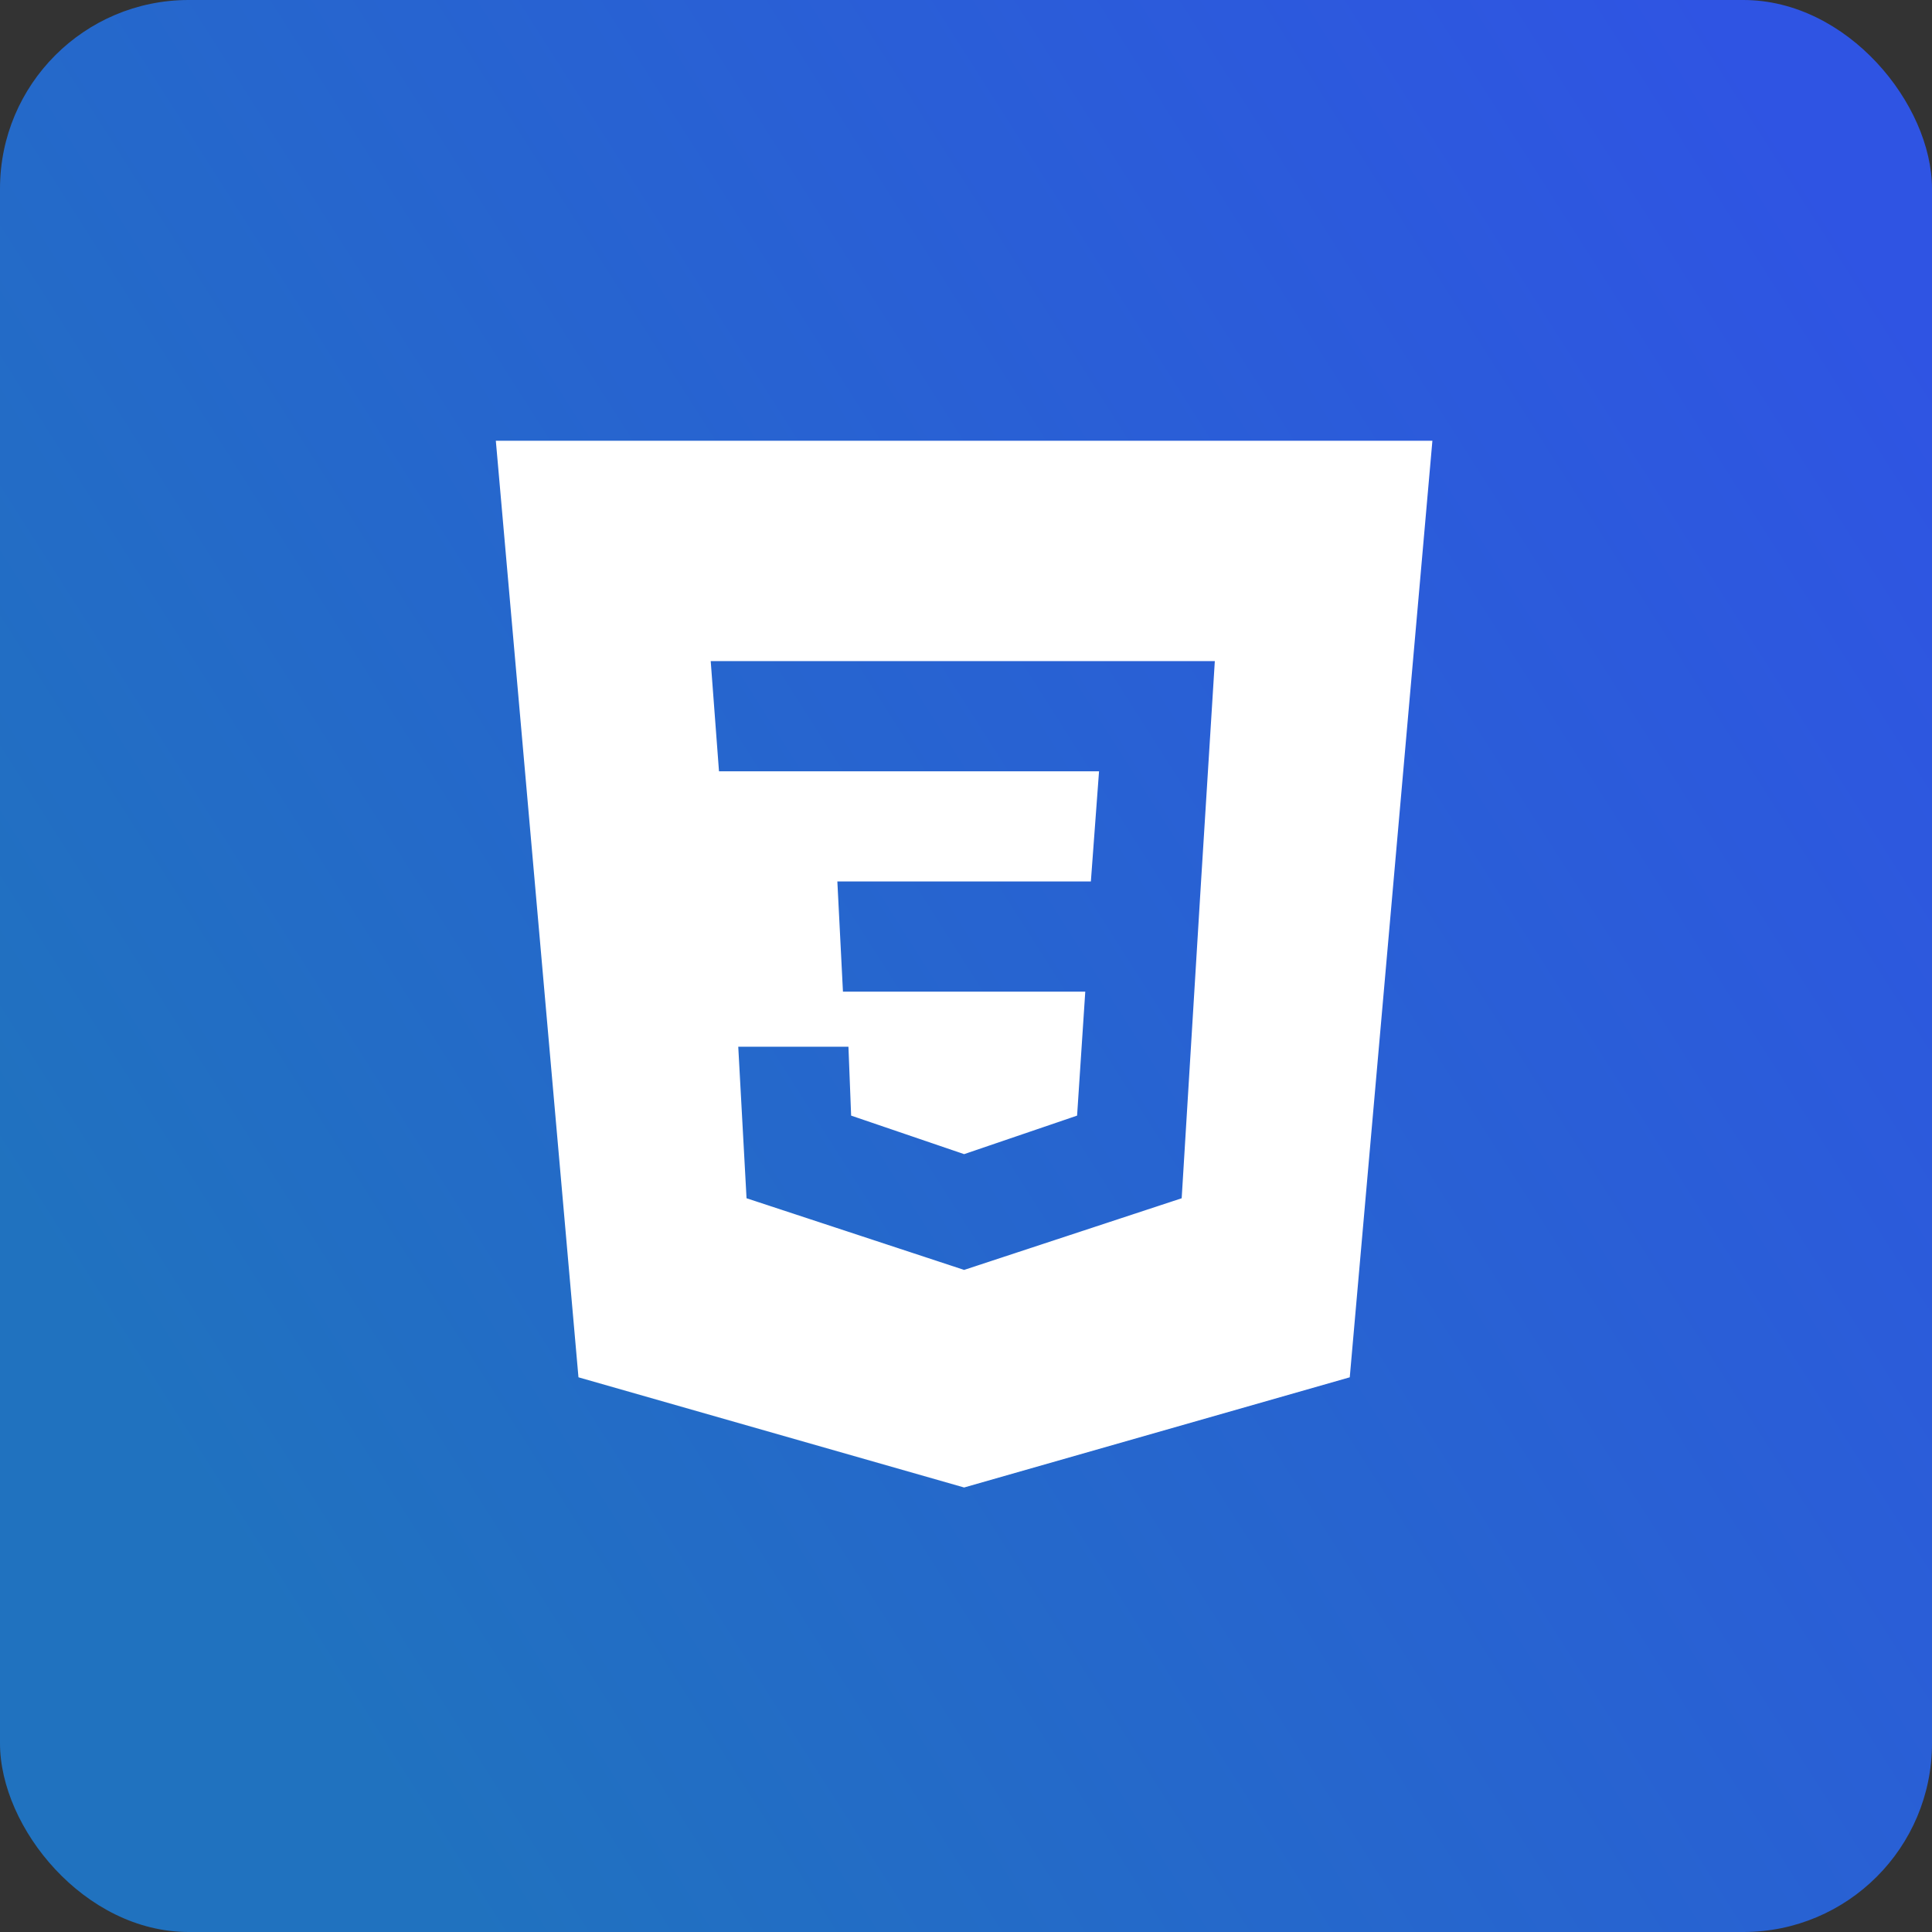 <svg width="512" height="512" viewBox="0 0 512 512" fill="none" xmlns="http://www.w3.org/2000/svg">
<rect x="0" y="0" width="512" height="512" fill="#333333" stroke="none"/>
<rect width="512" height="512" rx="50" fill="url(#paint0_linear_13_360)"/>
<path fill-rule="evenodd" clip-rule="evenodd" d="M379.6 116.8L357.7 365L255.5 394.2L153.3 365L131.4 116.8H379.6ZM195.646 277.4H224.846L225.558 295.65L255.5 305.859L285.441 295.65L287.608 262.8H223.391L221.908 233.6H289.091L291.258 204.4H190.541L188.346 175.2H321.941L318.291 233.6L313.158 317.55L255.5 336.541L197.841 317.55L195.646 277.4Z" fill="white"/>
<defs>
<linearGradient id="paint0_linear_13_360" x1="497.5" y1="67" x2="29.5" y2="364.5" gradientUnits="userSpaceOnUse">
<stop stop-color="#2F54E3"/>
<stop offset="1" stop-color="#2072BF"/>
</linearGradient>
</defs>
</svg>
